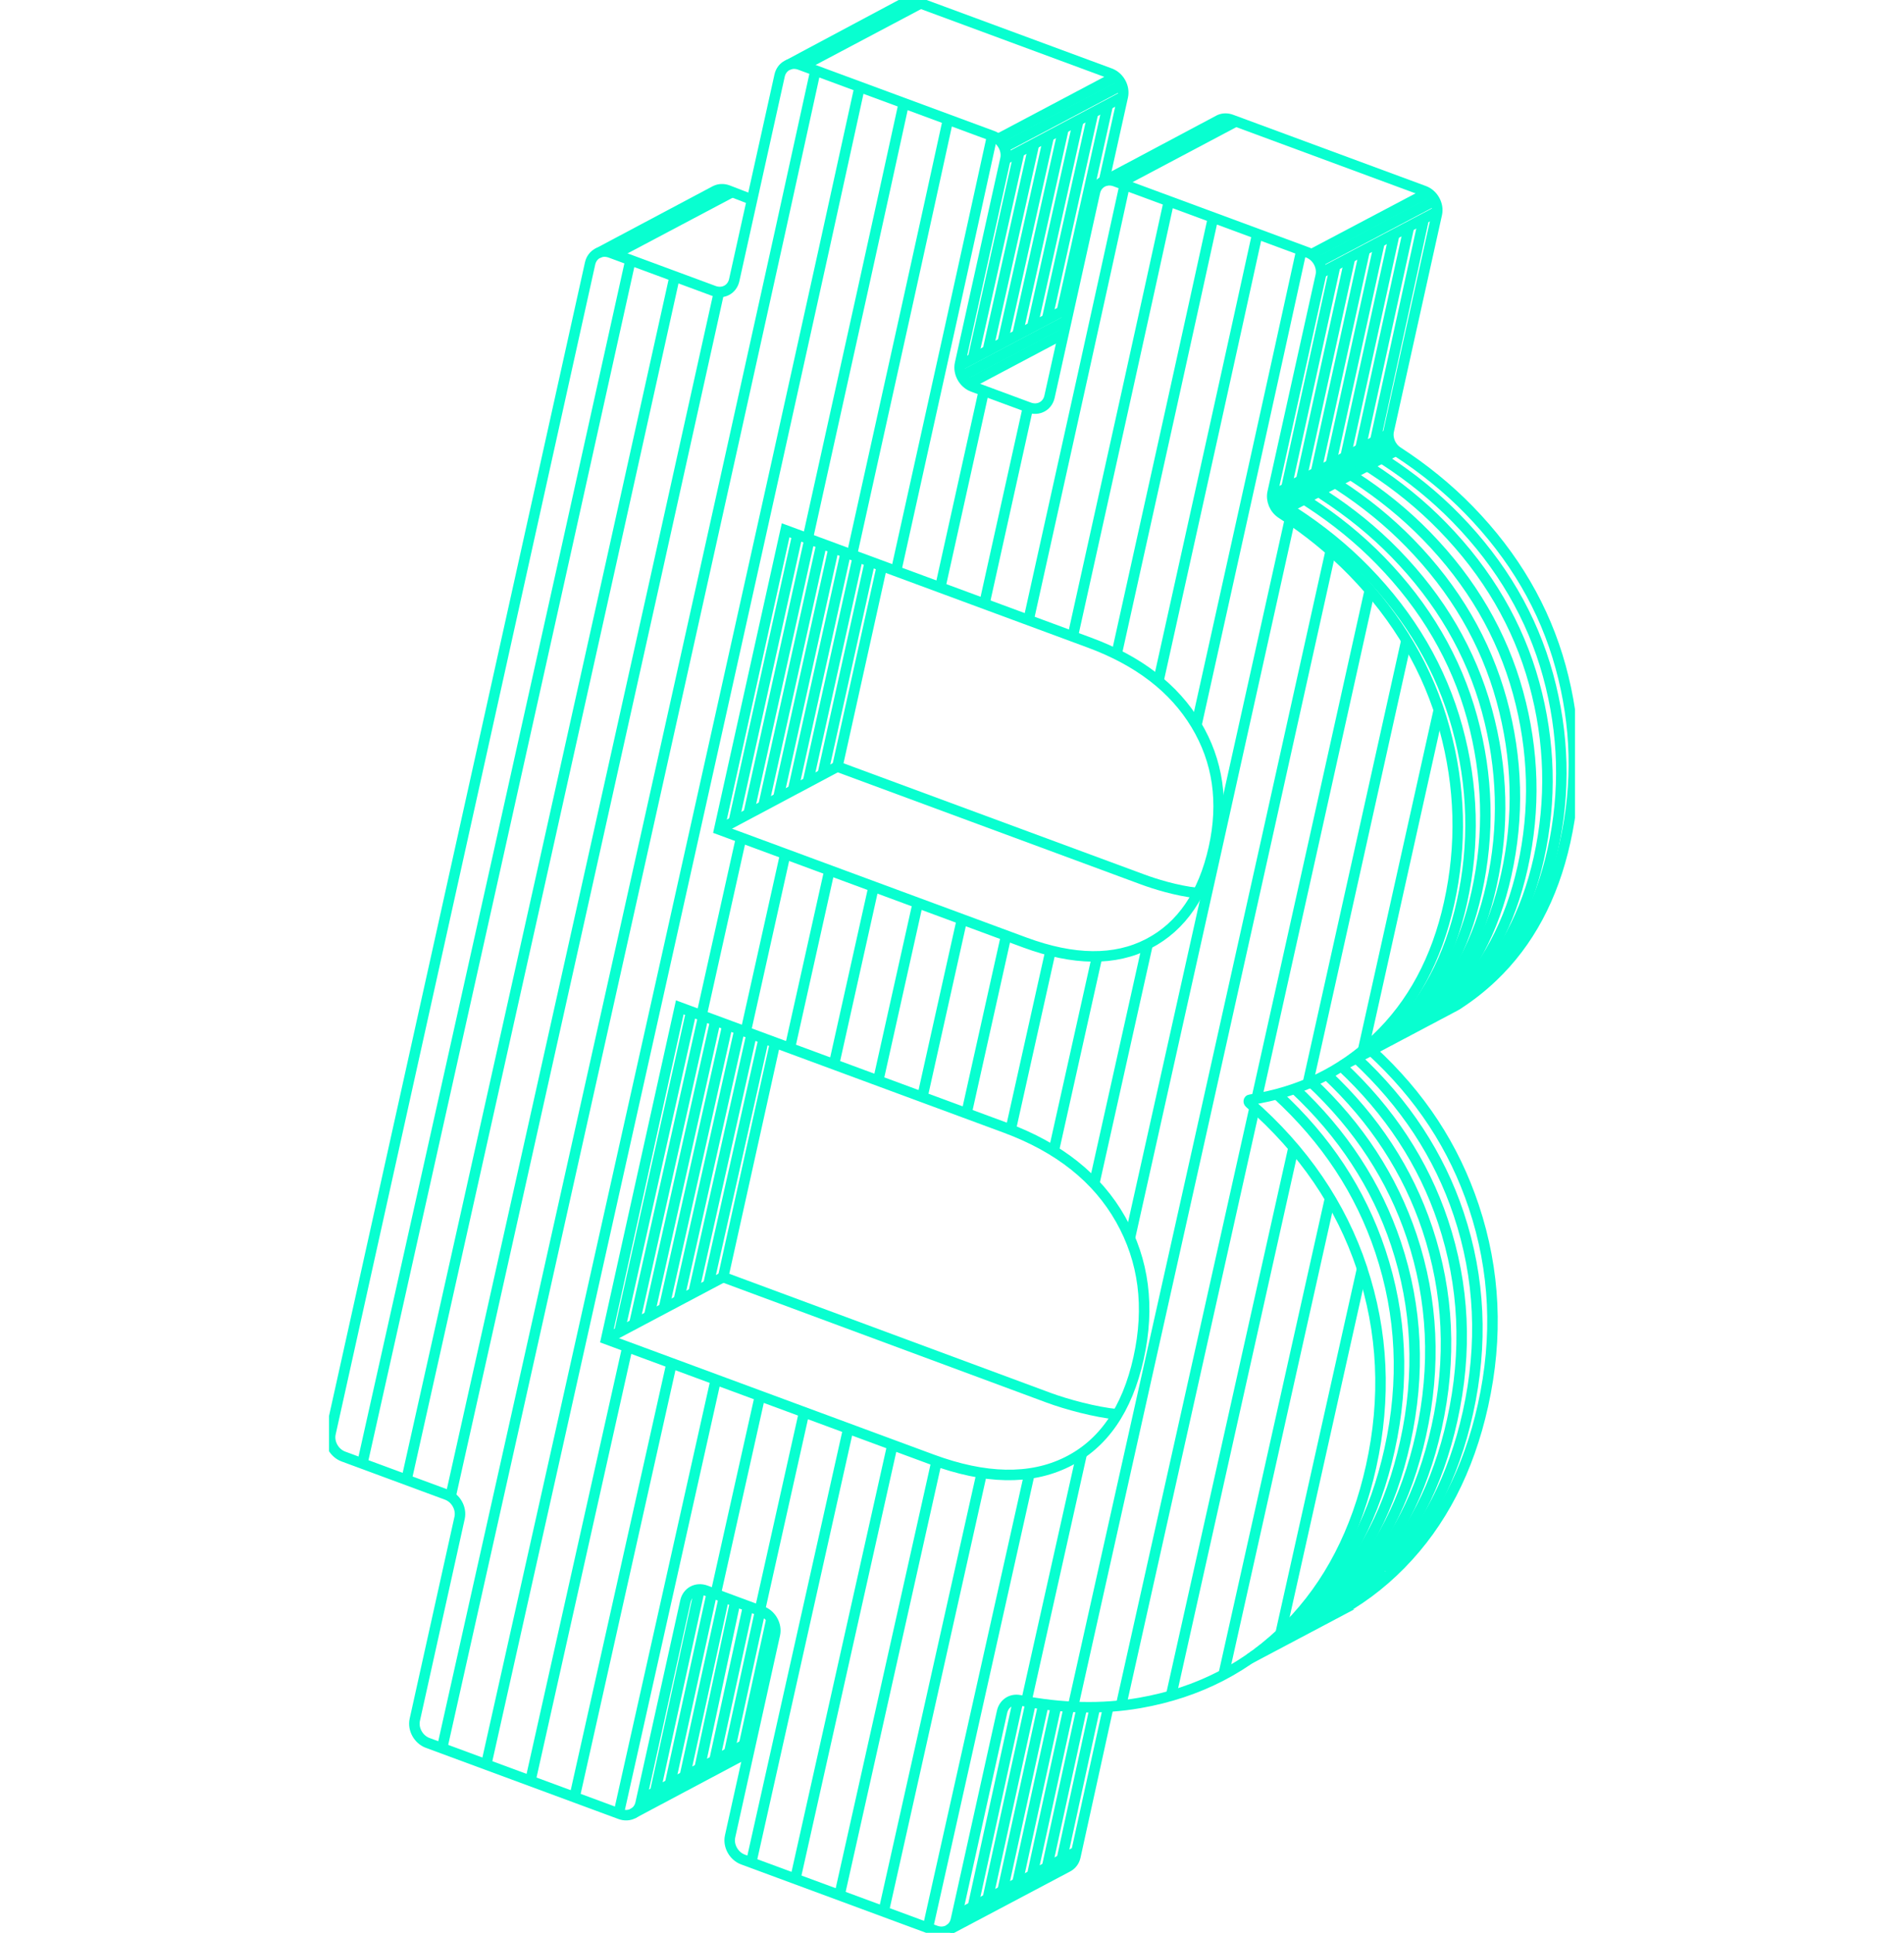 <svg width="136" height="138" viewBox="0 0 136 138" fill="none" xmlns="http://www.w3.org/2000/svg">
<g clip-path="url(#clip0_16_430)">
<path d="M79.815 100.982C78.25 100.832 76.184 100.269 74.908 99.799L51.653 91.183L55.37 74.442" stroke="#08FFD0" stroke-width="0.75" stroke-miterlimit="10"/>
<path d="M97.278 90.522C95.782 86.039 93.107 82.115 89.251 78.751C89.163 78.674 89.187 78.534 89.291 78.52C92.818 77.981 95.831 76.521 98.334 74.136C100.897 71.695 102.623 68.478 103.507 64.49C104.429 60.339 104.318 56.182 103.178 52.017C102.036 47.854 99.853 44.117 96.631 40.813C95.114 39.258 93.41 37.877 91.533 36.658C91.034 36.336 90.779 35.71 90.903 35.155L94.337 19.684C94.485 19.014 94.075 18.278 93.423 18.035L79.66 12.949C79.006 12.707 78.356 13.053 78.208 13.722L74.966 28.324C74.818 28.994 74.168 29.339 73.514 29.098L69.487 27.609C68.834 27.367 68.425 26.629 68.574 25.96L71.815 11.358C71.964 10.688 71.553 9.952 70.902 9.709L57.138 4.623C56.485 4.381 55.835 4.727 55.686 5.396L52.445 19.998C52.296 20.668 51.647 21.013 50.993 20.772L43.601 18.039C42.947 17.798 42.298 18.143 42.149 18.813L23.609 102.342C23.46 103.011 23.871 103.747 24.522 103.991L31.914 106.723C32.568 106.964 32.977 107.703 32.828 108.372L29.628 122.789C29.48 123.458 29.89 124.195 30.542 124.438L44.305 129.524C44.959 129.765 45.608 129.42 45.757 128.751L48.957 114.334C49.105 113.664 49.755 113.319 50.409 113.56L54.435 115.049C55.089 115.29 55.498 116.029 55.349 116.698L52.15 131.115C52.001 131.785 52.412 132.521 53.063 132.764L66.827 137.85C67.48 138.091 68.13 137.746 68.278 137.077L71.576 122.221C71.706 121.631 72.236 121.277 72.825 121.394C75.851 121.986 78.715 122.057 81.411 121.587C85.616 120.853 89.163 119.017 92.055 116.076C94.944 113.138 96.903 109.347 97.934 104.71C99.017 99.828 98.797 95.101 97.274 90.531L97.278 90.522ZM56.116 37.862L77.824 45.885C81.323 47.178 83.859 49.129 85.43 51.734C87.001 54.342 87.427 57.274 86.706 60.526C85.964 63.864 84.403 66.147 82.023 67.382C79.641 68.615 76.701 68.586 73.202 67.293L51.374 59.227L56.116 37.862V37.862ZM76.194 104.394C73.586 105.675 70.374 105.613 66.558 104.201L43.3 95.606L48.556 71.924L71.815 80.518C75.633 81.928 78.373 84.109 80.043 87.058C81.711 90.009 82.138 93.315 81.325 96.977C80.512 100.639 78.803 103.111 76.194 104.394Z" stroke="#08FFD0" stroke-width="0.75" stroke-miterlimit="10"/>
<path d="M51.374 59.227L59.816 54.735" stroke="#08FFD0" stroke-width="0.75" stroke-miterlimit="10"/>
<path d="M51.655 91.183L43.302 95.606" stroke="#08FFD0" stroke-width="0.75" stroke-miterlimit="10"/>
<path d="M91.007 36.047L99.308 31.653" stroke="#08FFD0" stroke-width="0.75" stroke-miterlimit="10"/>
<path d="M91.433 36.561L99.719 32.173" stroke="#08FFD0" stroke-width="0.75" stroke-miterlimit="10"/>
<path d="M68.685 26.862L76.169 22.901" stroke="#08FFD0" stroke-width="0.75" stroke-miterlimit="10"/>
<path d="M69.15 27.432L75.964 23.824" stroke="#08FFD0" stroke-width="0.75" stroke-miterlimit="10"/>
<path d="M68.551 26.097L76.381 21.951" stroke="#08FFD0" stroke-width="0.75" stroke-miterlimit="10"/>
<path d="M90.871 35.392L99.168 31" stroke="#08FFD0" stroke-width="0.75" stroke-miterlimit="10"/>
<path d="M94.182 18.7L102.485 14.315" stroke="#08FFD0" stroke-width="0.75" stroke-miterlimit="10"/>
<path d="M94.345 19.497L102.657 15.107" stroke="#08FFD0" stroke-width="0.75" stroke-miterlimit="10"/>
<path d="M67.767 137.784L76.236 133.303L76.278 133.28C76.54 133.14 76.741 132.887 76.814 132.552L79.171 121.845" stroke="#08FFD0" stroke-width="0.75" stroke-miterlimit="10"/>
<path d="M93.67 18.158L101.986 13.768" stroke="#08FFD0" stroke-width="0.75" stroke-miterlimit="10"/>
<path d="M71.721 10.512L80.123 6.064" stroke="#08FFD0" stroke-width="0.75" stroke-miterlimit="10"/>
<path d="M71.813 11.364L80.2 6.908" stroke="#08FFD0" stroke-width="0.75" stroke-miterlimit="10"/>
<path d="M45.175 129.499L53.491 125.08" stroke="#08FFD0" stroke-width="0.75" stroke-miterlimit="10"/>
<path d="M45.82 128.476L53.662 124.309" stroke="#08FFD0" stroke-width="0.75" stroke-miterlimit="10"/>
<path d="M68.354 136.742L76.892 132.205" stroke="#08FFD0" stroke-width="0.75" stroke-miterlimit="10"/>
<path d="M71.279 9.931L79.695 5.477" stroke="#08FFD0" stroke-width="0.75" stroke-miterlimit="10"/>
<path d="M57.333 4.702L65.76 0.241" stroke="#08FFD0" stroke-width="0.75" stroke-miterlimit="10"/>
<path d="M43.899 18.158L52.303 13.71" stroke="#08FFD0" stroke-width="0.75" stroke-miterlimit="10"/>
<path d="M79.945 13.084L88.284 8.667" stroke="#08FFD0" stroke-width="0.75" stroke-miterlimit="10"/>
<path d="M42.675 18.095L51.054 13.643L51.106 13.618C51.364 13.491 51.676 13.473 51.991 13.589L53.717 14.255" stroke="#08FFD0" stroke-width="0.75" stroke-miterlimit="10"/>
<path d="M97.936 74.993C101.471 78.235 103.855 81.897 105.271 86.145C106.795 90.716 107.015 95.442 105.931 100.325C104.903 104.964 102.941 108.753 100.052 111.691C98.606 113.161 96.997 114.355 95.223 115.274H95.231L89.245 118.441" stroke="#08FFD0" stroke-width="0.75" stroke-miterlimit="10"/>
<path d="M98.973 112.221C97.527 113.691 95.918 114.885 94.144 115.804H94.152L89.476 118.279" stroke="#08FFD0" stroke-width="0.75" stroke-miterlimit="10"/>
<path d="M96.884 75.548C100.35 78.763 102.793 82.477 104.192 86.673C105.716 91.244 105.936 95.97 104.852 100.853C103.824 105.492 101.862 109.281 98.973 112.219" stroke="#08FFD0" stroke-width="0.75" stroke-miterlimit="10"/>
<path d="M95.807 76.12C99.25 79.326 101.678 83.026 103.071 87.203C104.595 91.774 104.815 96.501 103.731 101.383C102.703 106.022 100.742 109.811 97.852 112.749C96.407 114.22 94.797 115.413 93.023 116.332H93.031L89.809 118.033" stroke="#08FFD0" stroke-width="0.75" stroke-miterlimit="10"/>
<path d="M94.77 76.727C98.173 79.917 100.568 83.587 101.953 87.736C103.476 92.306 103.696 97.033 102.613 101.915C101.584 106.555 99.623 110.343 96.734 113.282C95.288 114.752 93.679 115.945 91.904 116.865L90.064 117.844" stroke="#08FFD0" stroke-width="0.75" stroke-miterlimit="10"/>
<path d="M93.662 77.266C97.06 80.454 99.451 84.12 100.834 88.264C102.357 92.835 102.577 97.561 101.494 102.444C100.465 107.083 98.504 110.872 95.615 113.81C94.169 115.28 92.56 116.474 90.785 117.393L90.324 117.636" stroke="#08FFD0" stroke-width="0.75" stroke-miterlimit="10"/>
<path d="M92.476 77.734C95.908 80.936 98.322 84.623 99.713 88.794C101.236 93.365 101.456 98.091 100.373 102.974C99.344 107.613 97.383 111.402 94.494 114.34C93.285 115.569 92.088 116.526 90.649 117.37" stroke="#08FFD0" stroke-width="0.75" stroke-miterlimit="10"/>
<path d="M91.204 78.123C94.739 81.364 97.176 85.076 98.594 89.322C100.117 93.893 100.337 98.62 99.254 103.502C98.225 108.141 96.264 111.93 93.375 114.868C92.891 115.361 92.422 115.794 91.9 116.226" stroke="#08FFD0" stroke-width="0.75" stroke-miterlimit="10"/>
<path d="M98.045 32.317C98.317 32.516 98.676 32.695 98.931 32.861C100.809 34.08 102.512 35.461 104.029 37.016C107.251 40.32 109.435 44.057 110.577 48.22C111.716 52.385 111.827 56.542 110.906 60.693C110.019 64.681 108.295 67.896 105.732 70.339C105.156 70.888 104.635 71.325 104.006 71.774" stroke="#08FFD0" stroke-width="0.75" stroke-miterlimit="10"/>
<path d="M96.987 32.876C97.197 33.094 97.678 33.269 97.942 33.442C99.82 34.66 101.523 36.041 103.04 37.596C106.263 40.901 108.446 44.637 109.588 48.8C110.727 52.965 110.838 57.122 109.917 61.273C109.03 65.261 107.306 68.476 104.744 70.919C104.253 71.385 103.809 71.768 103.281 72.163" stroke="#08FFD0" stroke-width="0.75" stroke-miterlimit="10"/>
<path d="M95.929 33.437C96.094 33.745 96.505 33.911 96.786 34.092C98.663 35.311 100.367 36.692 101.884 38.247C105.106 41.551 107.289 45.288 108.431 49.451C109.571 53.616 109.682 57.773 108.76 61.924C107.874 65.912 106.149 69.127 103.587 71.57C103.149 71.988 102.757 72.329 102.288 72.689" stroke="#08FFD0" stroke-width="0.75" stroke-miterlimit="10"/>
<path d="M94.871 33.997C94.971 34.313 95.328 34.444 95.615 34.631C97.492 35.85 99.195 37.23 100.712 38.786C103.935 42.09 106.118 45.827 107.26 49.99C108.4 54.155 108.511 58.312 107.589 62.462C106.702 66.451 104.978 69.665 102.416 72.109C101.863 72.635 101.372 73.057 100.769 73.494" stroke="#08FFD0" stroke-width="0.75" stroke-miterlimit="10"/>
<path d="M93.813 34.556C93.909 34.883 94.265 35.165 94.561 35.357C96.438 36.575 98.141 37.956 99.658 39.511C102.881 42.816 105.064 46.552 106.206 50.715C107.346 54.881 107.457 59.037 106.535 63.188C105.649 67.176 103.924 70.391 101.362 72.835C101.029 73.153 100.708 73.427 100.356 73.712" stroke="#08FFD0" stroke-width="0.75" stroke-miterlimit="10"/>
<path d="M92.755 35.118C92.843 35.467 93.19 35.671 93.505 35.874C95.382 37.093 97.085 38.474 98.602 40.029C101.825 43.334 104.008 47.07 105.15 51.233C106.29 55.398 106.401 59.555 105.479 63.706C104.593 67.694 102.868 70.909 100.306 73.352C99.885 73.754 99.621 73.991 99.172 74.34" stroke="#08FFD0" stroke-width="0.75" stroke-miterlimit="10"/>
<path d="M91.697 35.677C91.755 36.068 92.124 36.378 92.447 36.588C94.324 37.806 96.027 39.187 97.544 40.742C100.767 44.047 102.95 47.783 104.092 51.947C105.232 56.112 105.343 60.268 104.421 64.419C103.534 68.407 101.81 71.622 99.248 74.066C99.032 74.271 98.858 74.431 98.634 74.623" stroke="#08FFD0" stroke-width="0.75" stroke-miterlimit="10"/>
<path d="M56.267 4.652L64.591 0.21L64.61 0.2C64.872 0.06 65.199 0.033 65.525 0.154L79.289 5.24C79.943 5.481 80.351 6.22 80.202 6.889L78.855 12.944" stroke="#08FFD0" stroke-width="0.75" stroke-miterlimit="10"/>
<path d="M85.562 63.768C83.984 63.593 82.451 63.099 81.642 62.801L59.814 54.735L62.995 40.406" stroke="#08FFD0" stroke-width="0.75" stroke-miterlimit="10"/>
<path d="M58.758 55.319L62.138 40.087" stroke="#08FFD0" stroke-width="0.75" stroke-miterlimit="10"/>
<path d="M57.7 55.879L61.274 39.769" stroke="#08FFD0" stroke-width="0.75" stroke-miterlimit="10"/>
<path d="M56.642 56.44L60.411 39.449" stroke="#08FFD0" stroke-width="0.75" stroke-miterlimit="10"/>
<path d="M55.584 57L59.548 39.131" stroke="#08FFD0" stroke-width="0.75" stroke-miterlimit="10"/>
<path d="M54.526 57.559L58.687 38.813" stroke="#08FFD0" stroke-width="0.75" stroke-miterlimit="10"/>
<path d="M53.468 58.12L57.824 38.493" stroke="#08FFD0" stroke-width="0.75" stroke-miterlimit="10"/>
<path d="M52.409 58.68L56.96 38.174" stroke="#08FFD0" stroke-width="0.75" stroke-miterlimit="10"/>
<path d="M50.593 91.745L54.553 74.14" stroke="#08FFD0" stroke-width="0.75" stroke-miterlimit="10"/>
<path d="M49.535 92.306L53.69 73.822" stroke="#08FFD0" stroke-width="0.75" stroke-miterlimit="10"/>
<path d="M48.477 92.866L52.826 73.502" stroke="#08FFD0" stroke-width="0.75" stroke-miterlimit="10"/>
<path d="M47.419 93.427L51.963 73.184" stroke="#08FFD0" stroke-width="0.75" stroke-miterlimit="10"/>
<path d="M46.361 93.987L51.1 72.866" stroke="#08FFD0" stroke-width="0.75" stroke-miterlimit="10"/>
<path d="M45.303 94.546L50.239 72.546" stroke="#08FFD0" stroke-width="0.75" stroke-miterlimit="10"/>
<path d="M44.244 95.107L49.376 72.227" stroke="#08FFD0" stroke-width="0.75" stroke-miterlimit="10"/>
<path d="M75.658 133.61L78.214 121.884" stroke="#08FFD0" stroke-width="0.75" stroke-miterlimit="10"/>
<path d="M74.6 134.17L77.282 121.884" stroke="#08FFD0" stroke-width="0.75" stroke-miterlimit="10"/>
<path d="M73.542 134.729L76.358 121.845" stroke="#08FFD0" stroke-width="0.75" stroke-miterlimit="10"/>
<path d="M72.484 135.288L75.442 121.772" stroke="#08FFD0" stroke-width="0.75" stroke-miterlimit="10"/>
<path d="M71.425 135.848L74.531 121.668" stroke="#08FFD0" stroke-width="0.75" stroke-miterlimit="10"/>
<path d="M70.367 136.407L73.628 121.533" stroke="#08FFD0" stroke-width="0.75" stroke-miterlimit="10"/>
<path d="M69.309 136.969L72.727 121.385" stroke="#08FFD0" stroke-width="0.75" stroke-miterlimit="10"/>
<path d="M98.045 32.317L101.701 15.61" stroke="#08FFD0" stroke-width="0.75" stroke-miterlimit="10"/>
<path d="M96.987 32.876L100.647 16.168" stroke="#08FFD0" stroke-width="0.75" stroke-miterlimit="10"/>
<path d="M95.929 33.437L99.596 16.725" stroke="#08FFD0" stroke-width="0.75" stroke-miterlimit="10"/>
<path d="M94.871 33.997L98.542 17.282" stroke="#08FFD0" stroke-width="0.75" stroke-miterlimit="10"/>
<path d="M93.813 34.556L97.488 17.842" stroke="#08FFD0" stroke-width="0.75" stroke-miterlimit="10"/>
<path d="M92.755 35.118L96.432 18.399" stroke="#08FFD0" stroke-width="0.75" stroke-miterlimit="10"/>
<path d="M91.697 35.677L95.376 18.958" stroke="#08FFD0" stroke-width="0.75" stroke-miterlimit="10"/>
<path d="M75.844 22.24L79.134 7.474" stroke="#08FFD0" stroke-width="0.75" stroke-miterlimit="10"/>
<path d="M74.786 22.799L78.082 8.033" stroke="#08FFD0" stroke-width="0.75" stroke-miterlimit="10"/>
<path d="M73.728 23.36L77.028 8.594" stroke="#08FFD0" stroke-width="0.75" stroke-miterlimit="10"/>
<path d="M72.67 23.92L75.972 9.154" stroke="#08FFD0" stroke-width="0.75" stroke-miterlimit="10"/>
<path d="M71.612 24.479L74.918 9.715" stroke="#08FFD0" stroke-width="0.75" stroke-miterlimit="10"/>
<path d="M70.554 25.041L73.862 10.274" stroke="#08FFD0" stroke-width="0.75" stroke-miterlimit="10"/>
<path d="M69.496 25.6L72.806 10.836" stroke="#08FFD0" stroke-width="0.75" stroke-miterlimit="10"/>
<path d="M52.971 125.378L55.11 115.571" stroke="#08FFD0" stroke-width="0.75" stroke-miterlimit="10"/>
<path d="M51.913 125.937L54.301 114.995" stroke="#08FFD0" stroke-width="0.75" stroke-miterlimit="10"/>
<path d="M50.855 126.499L53.438 114.675" stroke="#08FFD0" stroke-width="0.75" stroke-miterlimit="10"/>
<path d="M49.797 127.058L52.523 114.336" stroke="#08FFD0" stroke-width="0.75" stroke-miterlimit="10"/>
<path d="M48.739 127.619L51.712 114.037" stroke="#08FFD0" stroke-width="0.75" stroke-miterlimit="10"/>
<path d="M47.681 128.179L50.849 113.718" stroke="#08FFD0" stroke-width="0.75" stroke-miterlimit="10"/>
<path d="M46.623 128.738L49.969 113.481" stroke="#08FFD0" stroke-width="0.75" stroke-miterlimit="10"/>
<path d="M78.87 12.94L87.083 8.571L87.119 8.553C87.366 8.447 87.659 8.436 87.955 8.547L101.718 13.633C102.372 13.874 102.78 14.612 102.632 15.282L99.198 30.753C99.074 31.306 99.332 31.932 99.828 32.256C101.705 33.475 103.409 34.856 104.926 36.411C108.148 39.715 110.331 43.452 111.473 47.615C112.613 51.78 112.724 55.937 111.802 60.087C110.916 64.076 109.192 67.291 106.629 69.734C105.848 70.478 105.016 71.133 104.134 71.699L103.943 71.816L95.816 76.118" stroke="#08FFD0" stroke-width="0.75" stroke-miterlimit="10"/>
<path d="M45.034 18.576C39.61 43.096 31.17 80.859 25.882 104.492" stroke="#08FFD0" stroke-width="0.75" stroke-miterlimit="10"/>
<path d="M48.192 19.73C42.746 44.346 34.303 82.123 29.035 105.658" stroke="#08FFD0" stroke-width="0.75" stroke-miterlimit="10"/>
<path d="M51.356 20.855C45.885 45.581 37.429 83.415 32.182 106.858" stroke="#08FFD0" stroke-width="0.75" stroke-miterlimit="10"/>
<path d="M58.247 5.041C52.866 29.753 35.7 106.417 31.577 124.818" stroke="#08FFD0" stroke-width="0.75" stroke-miterlimit="10"/>
<path d="M61.404 6.197C55.936 31.298 38.732 108.125 34.73 125.983" stroke="#08FFD0" stroke-width="0.75" stroke-miterlimit="10"/>
<path d="M44.821 96.168C41.697 110.142 39.117 121.656 37.886 127.147" stroke="#08FFD0" stroke-width="0.75" stroke-miterlimit="10"/>
<path d="M52.94 59.805C51.997 64.03 51.047 68.285 50.109 72.496" stroke="#08FFD0" stroke-width="0.75" stroke-miterlimit="10"/>
<path d="M64.553 7.39C63.016 14.446 60.487 25.881 57.696 38.445" stroke="#08FFD0" stroke-width="0.75" stroke-miterlimit="10"/>
<path d="M47.974 97.335C44.825 111.416 42.237 122.968 41.039 128.314" stroke="#08FFD0" stroke-width="0.75" stroke-miterlimit="10"/>
<path d="M56.095 60.971C55.152 65.199 54.203 69.453 53.264 73.662" stroke="#08FFD0" stroke-width="0.75" stroke-miterlimit="10"/>
<path d="M67.715 8.538C66.146 15.737 63.678 26.893 60.851 39.611" stroke="#08FFD0" stroke-width="0.75" stroke-miterlimit="10"/>
<path d="M51.129 98.499C47.955 112.697 45.359 124.286 44.194 129.478" stroke="#08FFD0" stroke-width="0.75" stroke-miterlimit="10"/>
<path d="M59.25 62.136C58.307 66.365 57.358 70.618 56.42 74.827" stroke="#08FFD0" stroke-width="0.75" stroke-miterlimit="10"/>
<path d="M70.868 9.709C69.284 16.964 66.82 28.108 64.004 40.778" stroke="#08FFD0" stroke-width="0.75" stroke-miterlimit="10"/>
<path d="M54.285 99.663C53.139 104.785 52.07 109.564 51.119 113.818" stroke="#08FFD0" stroke-width="0.75" stroke-miterlimit="10"/>
<path d="M62.404 63.302C61.465 67.515 60.518 71.753 59.584 75.945" stroke="#08FFD0" stroke-width="0.75" stroke-miterlimit="10"/>
<path d="M70.275 27.904C69.311 32.26 68.262 36.987 67.16 41.944" stroke="#08FFD0" stroke-width="0.75" stroke-miterlimit="10"/>
<path d="M57.438 100.83C56.292 105.958 55.221 110.736 54.272 114.983" stroke="#08FFD0" stroke-width="0.75" stroke-miterlimit="10"/>
<path d="M65.559 64.469C64.616 68.698 63.667 72.953 62.728 77.16" stroke="#08FFD0" stroke-width="0.75" stroke-miterlimit="10"/>
<path d="M73.427 29.083C72.463 33.44 71.413 38.162 70.315 43.111" stroke="#08FFD0" stroke-width="0.75" stroke-miterlimit="10"/>
<path d="M60.593 101.997C57.327 116.6 54.7 128.331 53.658 132.976" stroke="#08FFD0" stroke-width="0.75" stroke-miterlimit="10"/>
<path d="M68.714 65.635C67.772 69.869 66.822 74.122 65.884 78.326" stroke="#08FFD0" stroke-width="0.75" stroke-miterlimit="10"/>
<path d="M80.336 13.204C78.715 20.622 76.257 31.732 73.468 44.276" stroke="#08FFD0" stroke-width="0.75" stroke-miterlimit="10"/>
<path d="M63.747 103.163C60.438 117.958 57.792 129.763 56.805 134.17" stroke="#08FFD0" stroke-width="0.75" stroke-miterlimit="10"/>
<path d="M71.868 66.8C70.923 71.034 69.974 75.288 69.037 79.491" stroke="#08FFD0" stroke-width="0.75" stroke-miterlimit="10"/>
<path d="M83.494 14.369C81.862 21.838 79.404 32.936 76.626 45.44" stroke="#08FFD0" stroke-width="0.75" stroke-miterlimit="10"/>
<path d="M66.902 104.326C63.56 119.273 60.903 131.125 59.967 135.309" stroke="#08FFD0" stroke-width="0.75" stroke-miterlimit="10"/>
<path d="M75.044 67.871C74.093 72.14 73.135 76.428 72.19 80.662" stroke="#08FFD0" stroke-width="0.75" stroke-miterlimit="10"/>
<path d="M86.649 15.536C85 23.076 82.536 34.205 79.756 46.713" stroke="#08FFD0" stroke-width="0.75" stroke-miterlimit="10"/>
<path d="M70.131 105.157C66.707 120.464 64.002 132.539 63.12 136.474" stroke="#08FFD0" stroke-width="0.75" stroke-miterlimit="10"/>
<path d="M78.367 68.285C77.332 72.922 76.293 77.586 75.266 82.18" stroke="#08FFD0" stroke-width="0.75" stroke-miterlimit="10"/>
<path d="M89.805 16.702C88.112 24.442 85.583 35.856 82.744 48.632" stroke="#08FFD0" stroke-width="0.75" stroke-miterlimit="10"/>
<path d="M73.535 105.207C69.942 121.279 67.105 133.941 66.276 137.64" stroke="#08FFD0" stroke-width="0.75" stroke-miterlimit="10"/>
<path d="M81.983 67.374C80.709 73.088 79.421 78.861 78.159 84.515" stroke="#08FFD0" stroke-width="0.75" stroke-miterlimit="10"/>
<path d="M92.966 17.842C91.175 26.024 88.476 38.21 85.466 51.743" stroke="#08FFD0" stroke-width="0.75" stroke-miterlimit="10"/>
<path d="M77.275 103.76C75.817 110.279 74.47 116.301 73.311 121.477" stroke="#08FFD0" stroke-width="0.75" stroke-miterlimit="10"/>
<path d="M92.139 37.064C88.803 52.119 84.598 70.978 80.705 88.405" stroke="#08FFD0" stroke-width="0.75" stroke-miterlimit="10"/>
<path d="M95.053 39.318C89.406 64.785 81.447 100.393 76.636 121.884" stroke="#08FFD0" stroke-width="0.75" stroke-miterlimit="10"/>
<path d="M89.618 79.075C86.117 94.762 82.666 110.194 80.073 121.782" stroke="#08FFD0" stroke-width="0.75" stroke-miterlimit="10"/>
<path d="M97.842 42.134C95.403 53.132 92.57 65.843 89.765 78.422" stroke="#08FFD0" stroke-width="0.75" stroke-miterlimit="10"/>
<path d="M92.398 81.924C89.207 96.218 86.088 110.175 83.649 121.067" stroke="#08FFD0" stroke-width="0.75" stroke-miterlimit="10"/>
<path d="M100.452 45.748C98.284 55.515 95.847 66.459 93.413 77.372" stroke="#08FFD0" stroke-width="0.75" stroke-miterlimit="10"/>
<path d="M95.003 85.554C92.256 97.859 89.591 109.78 87.401 119.562" stroke="#08FFD0" stroke-width="0.75" stroke-miterlimit="10"/>
<path d="M102.772 50.682C101.062 58.372 99.218 66.654 97.36 74.991" stroke="#08FFD0" stroke-width="0.75" stroke-miterlimit="10"/>
<path d="M97.305 90.528C95.229 99.83 93.224 108.794 91.468 116.644" stroke="#08FFD0" stroke-width="0.75" stroke-miterlimit="10"/>
</g>
<defs>
<clipPath id="clip0_16_430">
<rect width="89" height="138" fill="white" transform="translate(23.5)"/>
</clipPath>
</defs>
</svg>
